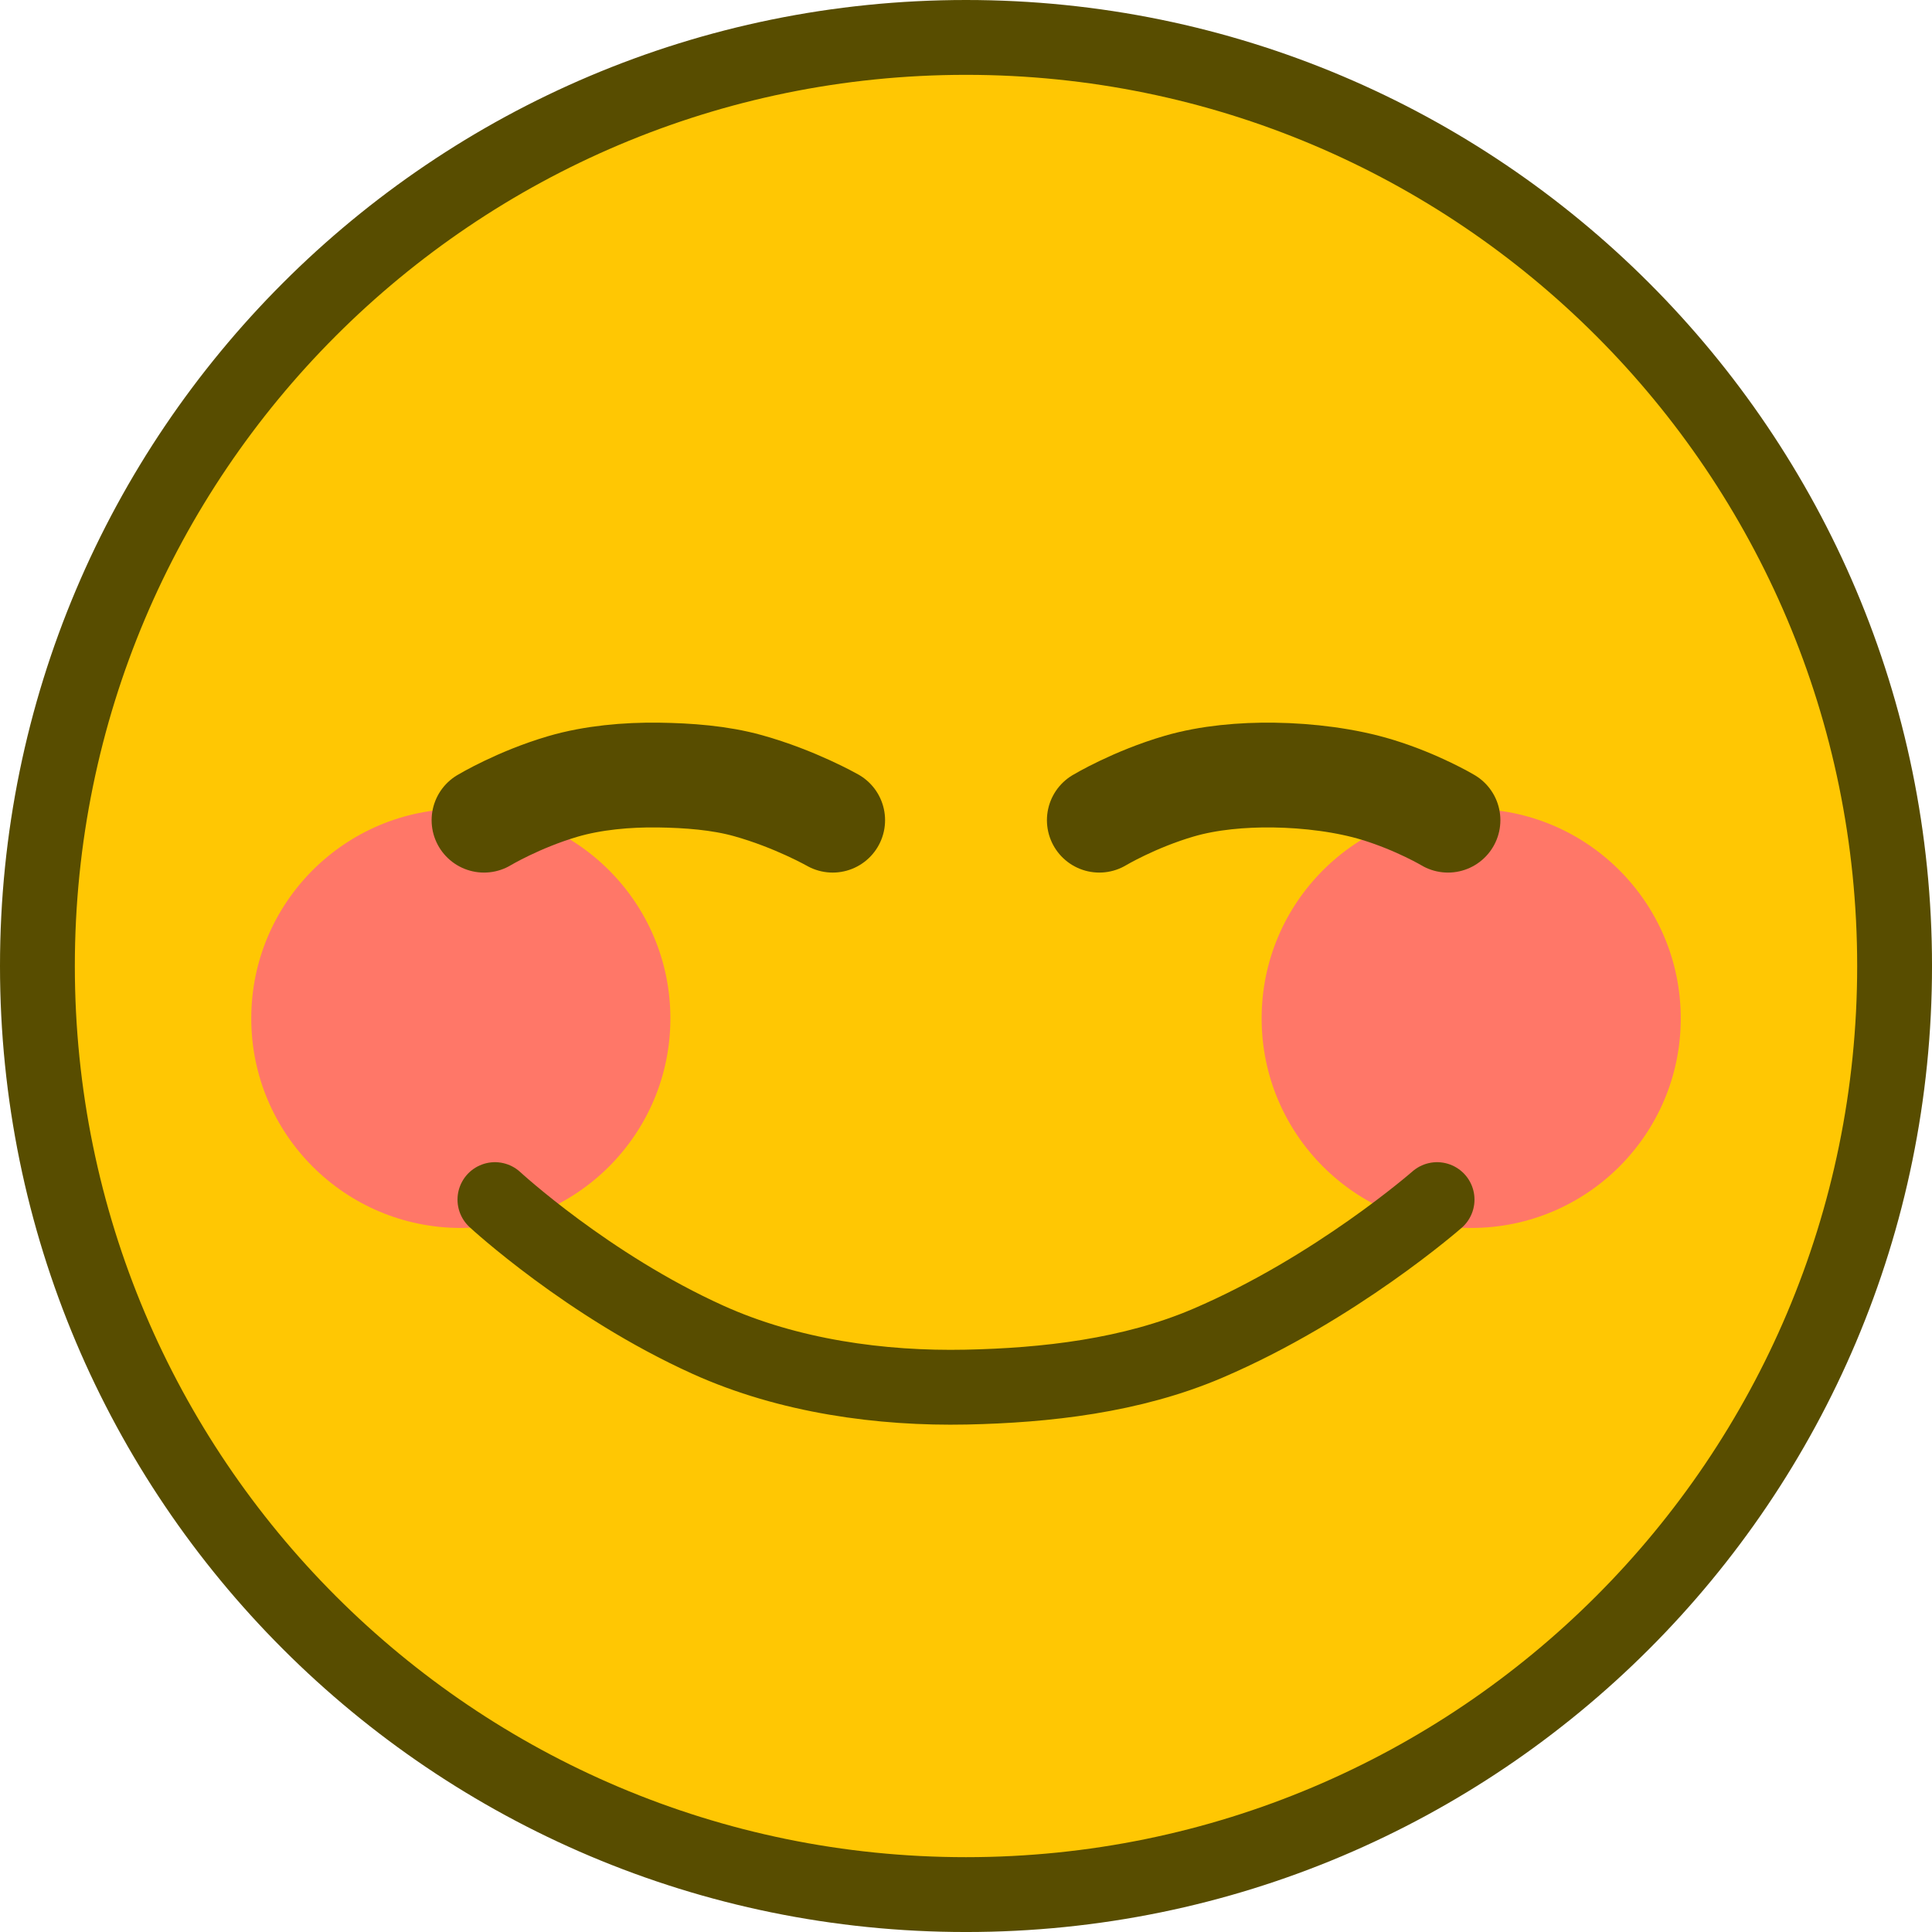 <?xml version="1.0" encoding="UTF-8" standalone="no"?>
<svg
   version="1.1"
   width="129.071"
   height="129.071"
   viewBox="0,0,129.071,129.071"
   id="svg18"
   sodipodi:docname="blushing_face.svg"
   inkscape:version="1.1.2 (0a00cf5339, 2022-02-04)"
   xmlns:inkscape="http://www.inkscape.org/namespaces/inkscape"
   xmlns:sodipodi="http://sodipodi.sourceforge.net/DTD/sodipodi-0.dtd"
   xmlns="http://www.w3.org/2000/svg"
   xmlns:svg="http://www.w3.org/2000/svg">
  <defs
     id="defs22" />
  <sodipodi:namedview
     id="namedview20"
     pagecolor="#505050"
     bordercolor="#ffffff"
     borderopacity="1"
     inkscape:pageshadow="0"
     inkscape:pageopacity="0"
     inkscape:pagecheckerboard="1"
     showgrid="false"
     inkscape:zoom="3.3741008"
     inkscape:cx="24.895522"
     inkscape:cy="26.970149"
     inkscape:window-width="2560"
     inkscape:window-height="1372"
     inkscape:window-x="0"
     inkscape:window-y="0"
     inkscape:window-maximized="1"
     inkscape:current-layer="svg18" />
  <path
     d="M 2.5,64.536 C 2.5,30.274 30.274,2.5 64.536,2.5 c 34.261,0 62.036,27.774 62.036,62.036 0,34.261 -27.774,62.036 -62.036,62.036 -34.261,0 -62.036,-27.774 -62.036,-62.036 z"
     fill="#f3be3a"
     stroke="#b76b00"
     stroke-width="5"
     stroke-linecap="butt"
     id="path2"
     style="mix-blend-mode:normal;fill-rule:nonzero;stroke-linejoin:miter;stroke-miterlimit:10;stroke-dasharray:none;stroke-dashoffset:0;fill:#ffc703;fill-opacity:1;stroke:#584d00;stroke-opacity:1" />
  <path
     d="m 16.786,68.036 c 0,-7.732 6.268,-14 14,-14 7.732,0 14,6.268 14,14 0,7.732 -6.268,14 -14,14 -7.732,0 -14,-6.268 -14,-14 z"
     fill="#ff5768"
     stroke="none"
     stroke-width="0"
     stroke-linecap="butt"
     id="path4"
     style="mix-blend-mode:normal;fill:#ff7768;fill-opacity:1;fill-rule:nonzero;stroke-linejoin:miter;stroke-miterlimit:10;stroke-dasharray:none;stroke-dashoffset:0" />
  <path
     d="m 84.286,68.036 c 0,-7.732 6.268,-14 14,-14 7.732,0 14,6.268 14,14 0,7.732 -6.268,14 -14,14 -7.732,0 -14,-6.268 -14,-14 z"
     fill="#ff5768"
     stroke="none"
     stroke-width="0"
     stroke-linecap="butt"
     id="path6"
     style="mix-blend-mode:normal;fill:#ff7768;fill-opacity:1;fill-rule:nonzero;stroke-linejoin:miter;stroke-miterlimit:10;stroke-dasharray:none;stroke-dashoffset:0" />
  <path
     d="m 96.006,80.142 c 0,0 -6.771,5.939 -15.323,9.598 -5.096,2.18 -10.825,2.816 -16.131,2.928 -5.685,0.119 -11.872,-0.731 -17.245,-3.158 -8.03,-3.626 -14.242,-9.368 -14.242,-9.368"
     data-paper-data="{&quot;index&quot;:null}"
     fill="none"
     stroke="#000000"
     stroke-width="5"
     stroke-linecap="round"
     id="path10"
     style="mix-blend-mode:normal;fill-rule:nonzero;stroke:#584d00;stroke-linejoin:miter;stroke-miterlimit:10;stroke-dasharray:none;stroke-dashoffset:0;stroke-opacity:1" />
  <g
     id="g1304"
     transform="translate(8.8195801e-5)">
    <path
       d="m 32.335,54.794 c 0,0 2.299,-1.382 5.271,-2.255 1.989,-0.584 4.278,-0.789 6.382,-0.76 1.963,0.027 4.084,0.18 5.97,0.705 3.165,0.881 5.671,2.31 5.671,2.31"
       fill="none"
       stroke="#000000"
       stroke-width="7"
       stroke-linecap="round"
       id="path8"
       style="mix-blend-mode:normal;fill-rule:nonzero;stroke:#584d00;stroke-linejoin:miter;stroke-miterlimit:10;stroke-dasharray:none;stroke-dashoffset:0;stroke-opacity:1" />
    <path
       d="m 73.442,54.794 c 0,0 2.337,-1.4 5.345,-2.276 1.971,-0.574 4.23,-0.767 6.308,-0.738 2.307,0.032 4.831,0.342 6.937,0.987 2.694,0.826 4.704,2.027 4.704,2.027"
       fill="none"
       stroke="#000000"
       stroke-width="7"
       stroke-linecap="round"
       id="path12"
       style="mix-blend-mode:normal;fill-rule:nonzero;stroke:#584d00;stroke-linejoin:miter;stroke-miterlimit:10;stroke-dasharray:none;stroke-dashoffset:0;stroke-opacity:1" />
  </g>
</svg>
